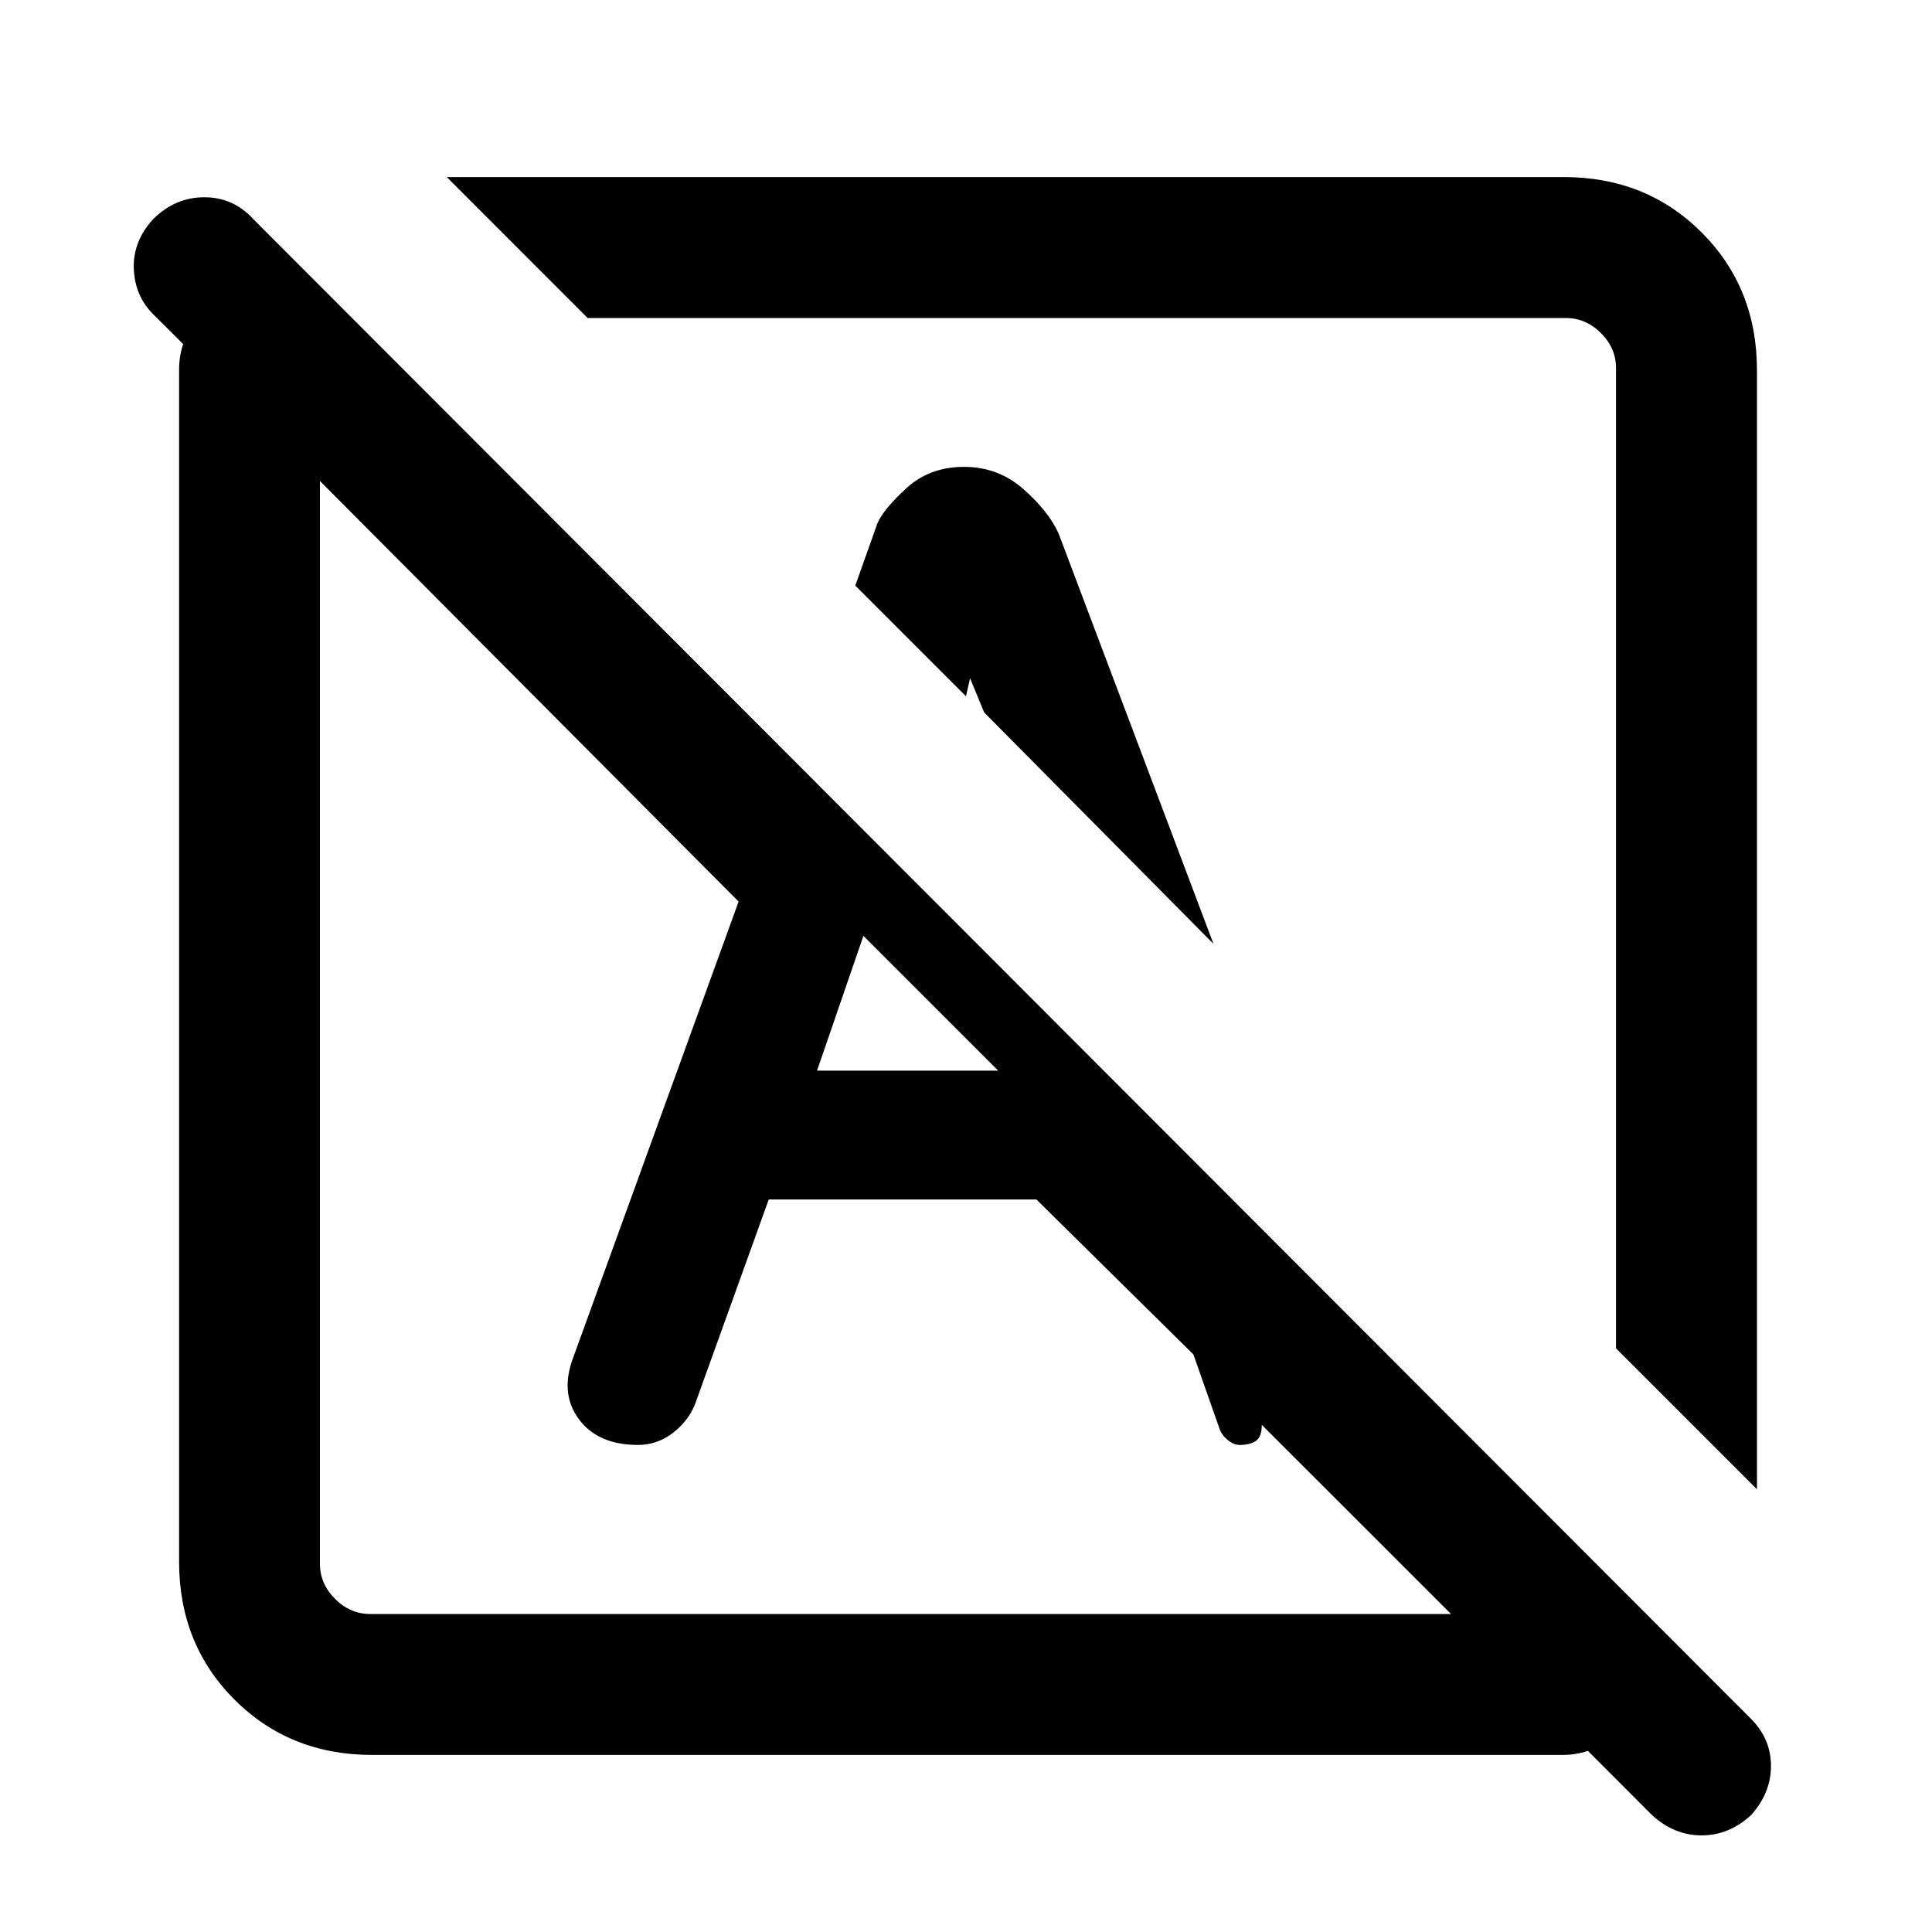 <svg xmlns="http://www.w3.org/2000/svg" height="20" width="20"><path d="M17.104 18.792 16.438 18.125Q16.375 18.146 16.312 18.156Q16.25 18.167 16.167 18.167H3.854Q3 18.167 2.427 17.594Q1.854 17.021 1.854 16.167V3.833Q1.854 3.75 1.865 3.688Q1.875 3.625 1.896 3.562L1.583 3.25Q1.396 3.062 1.385 2.781Q1.375 2.5 1.583 2.271Q1.812 2.042 2.115 2.042Q2.417 2.042 2.625 2.271L18.125 17.792Q18.333 18 18.333 18.281Q18.333 18.562 18.125 18.792Q17.896 19 17.615 19Q17.333 19 17.104 18.792ZM3.833 16.708H15.021L13.062 14.75Q13.062 14.875 13 14.917Q12.938 14.958 12.833 14.958Q12.771 14.958 12.708 14.906Q12.646 14.854 12.625 14.792L12.354 14.021L10.729 12.417H7.958L7.208 14.5Q7.146 14.688 6.979 14.823Q6.812 14.958 6.604 14.958Q6.188 14.958 5.99 14.688Q5.792 14.417 5.938 14.042L7.646 9.333L3.312 4.979V16.188Q3.312 16.396 3.469 16.552Q3.625 16.708 3.833 16.708ZM18.188 15.417 16.729 13.958V3.812Q16.729 3.604 16.573 3.448Q16.417 3.292 16.208 3.292H6.083L4.625 1.833H16.188Q17.042 1.833 17.615 2.406Q18.188 2.979 18.188 3.833ZM8.458 11.083H10.333L8.938 9.688ZM12.562 9.771 10.188 7.375 10.042 7.021 10 7.208 8.854 6.062 9.083 5.417Q9.146 5.271 9.385 5.052Q9.625 4.833 9.979 4.833Q10.333 4.833 10.594 5.063Q10.854 5.292 10.958 5.521ZM9.167 10.854Q9.167 10.854 9.167 10.854Q9.167 10.854 9.167 10.854ZM11.375 8.646Q11.375 8.646 11.375 8.646Q11.375 8.646 11.375 8.646Z"/></svg>